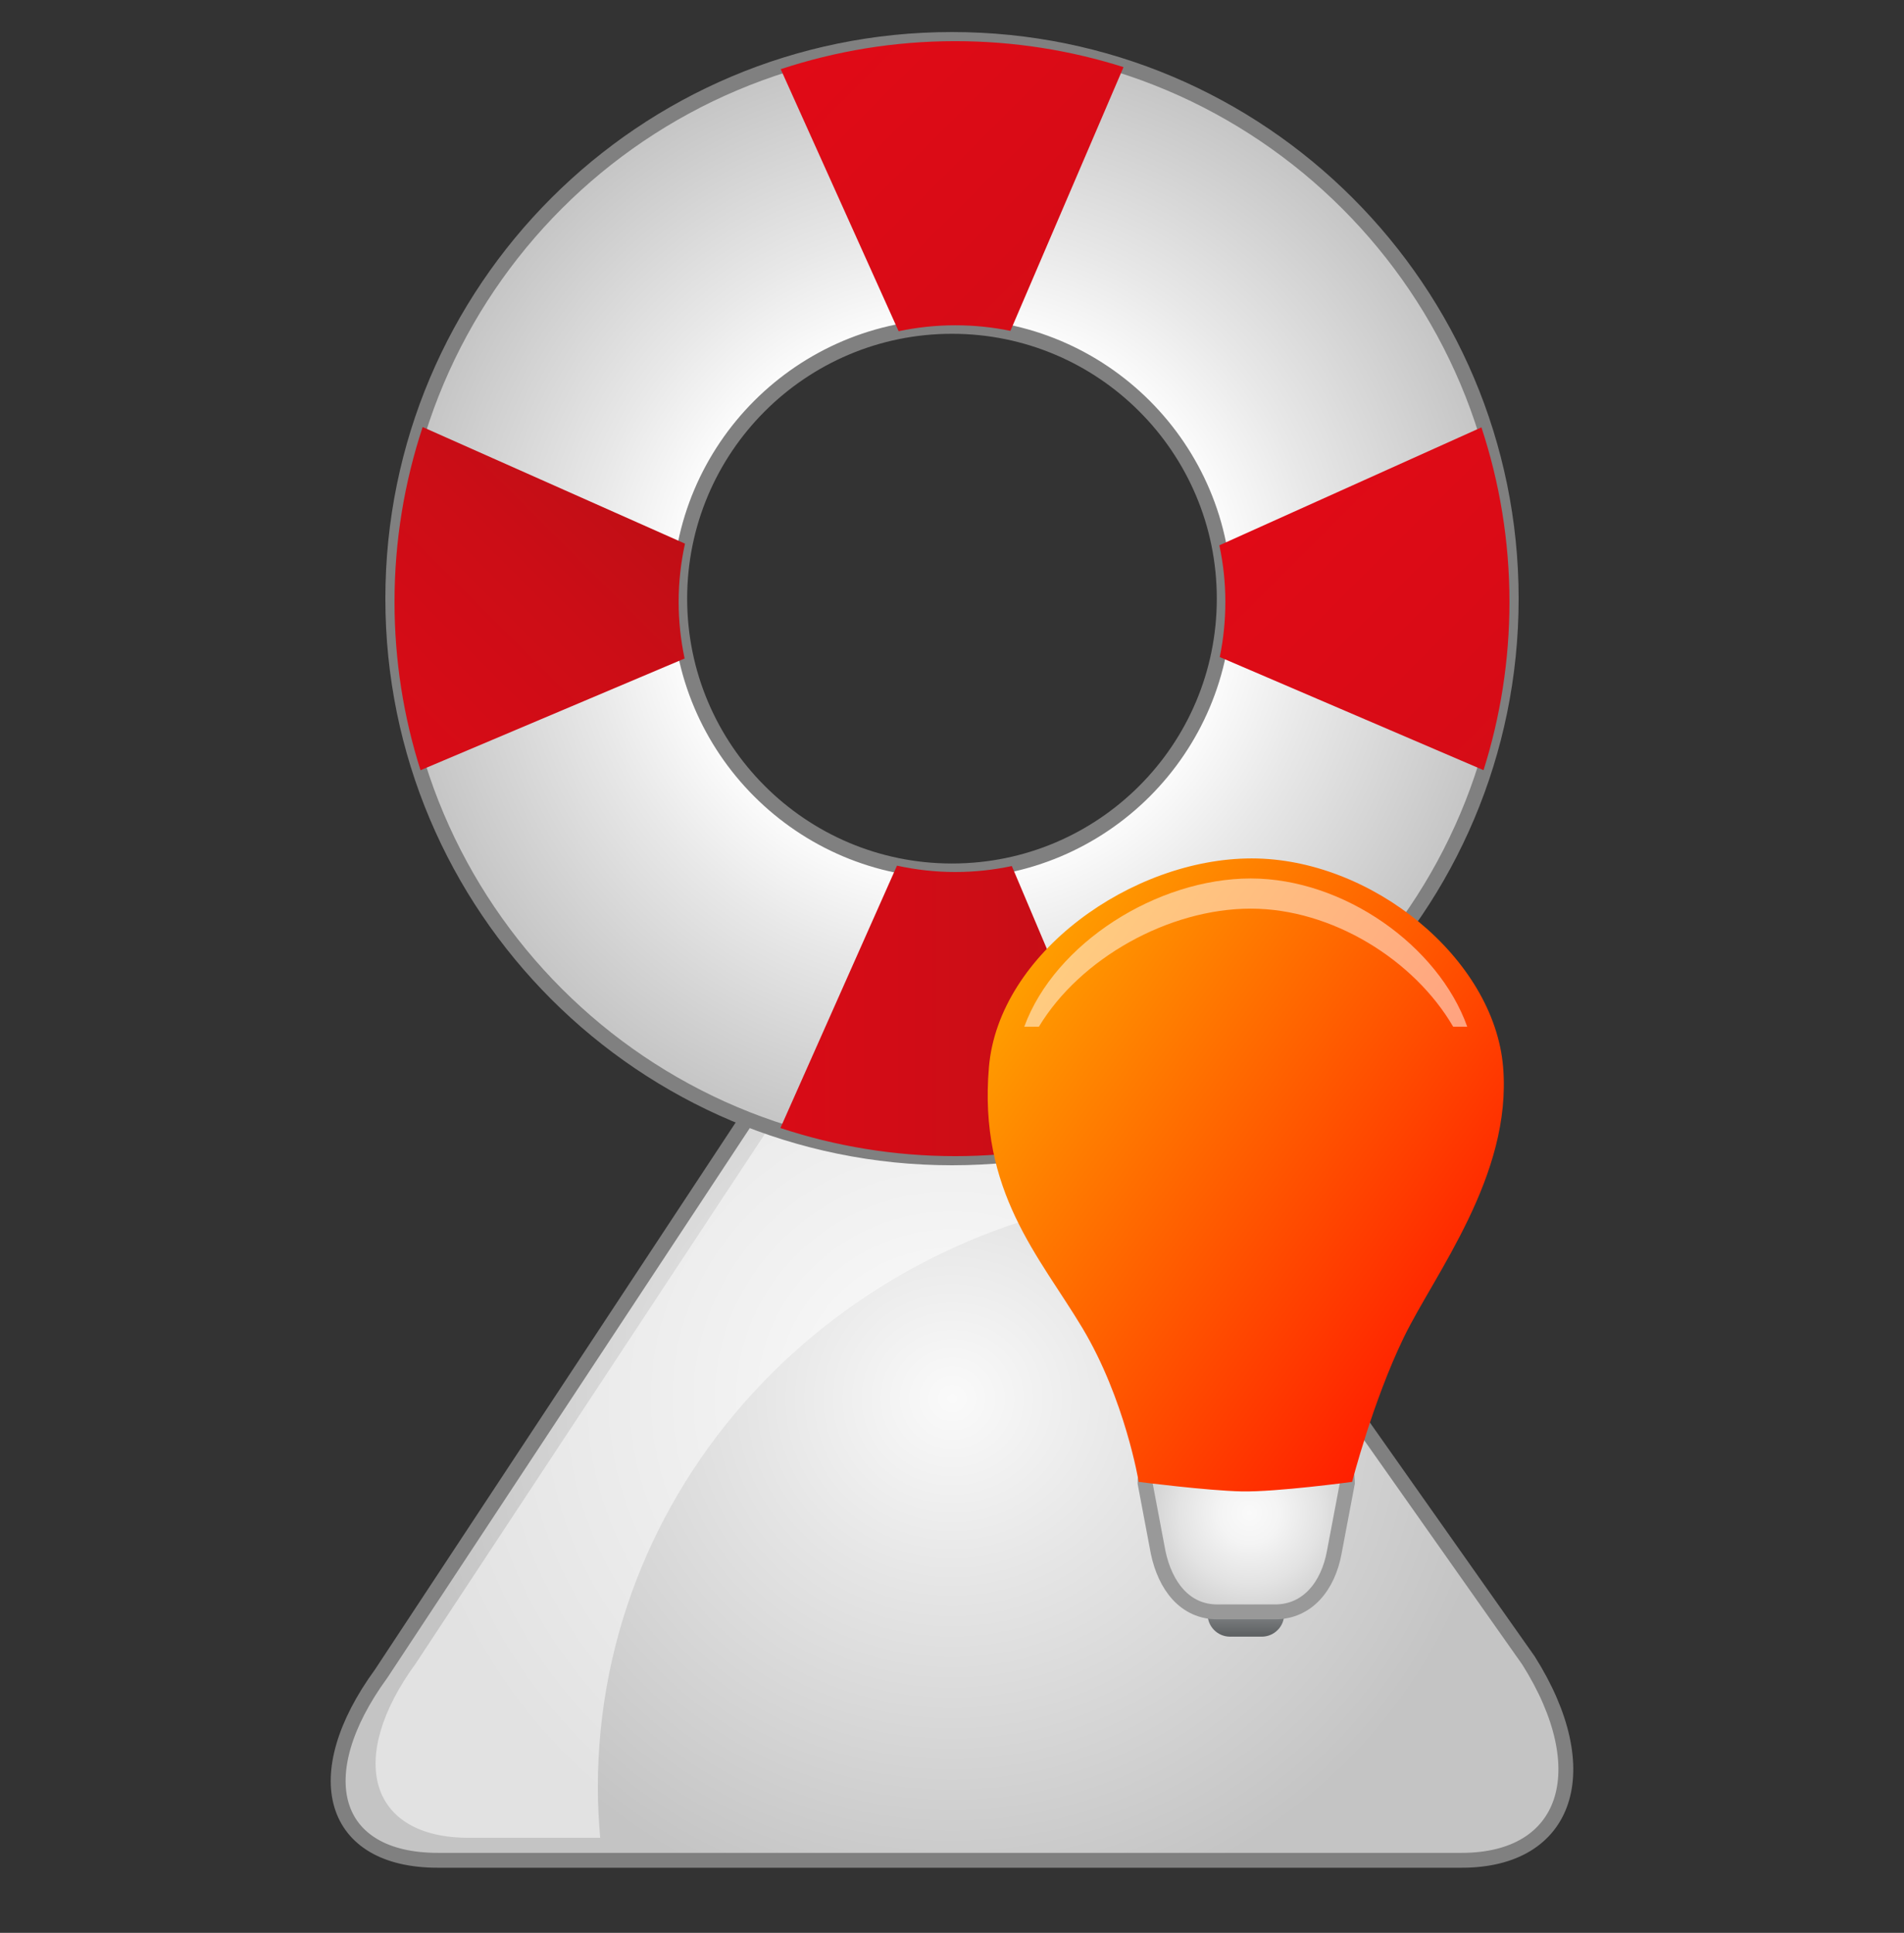 <?xml version="1.0" encoding="utf-8"?>
<!-- Generator: Adobe Illustrator 13.0.0, SVG Export Plug-In . SVG Version: 6.00 Build 14948)  -->
<!DOCTYPE svg PUBLIC "-//W3C//DTD SVG 1.1//EN" "http://www.w3.org/Graphics/SVG/1.1/DTD/svg11.dtd">
<svg version="1.1" id="Layer_1" xmlns="http://www.w3.org/2000/svg" xmlns:xlink="http://www.w3.org/1999/xlink" x="0px" y="0px"
	 width="128px" height="129.936px" viewBox="0 0 128 129.936" enable-background="new 0 0 128 129.936" xml:space="preserve">
<rect x="0" y="0" width="128" height="129.936" fill="#333333" stroke="none"/>
<g>
	<g>
		<g>
			
				<radialGradient id="SVGID_1_" cx="159.287" cy="360.955" r="30.058" gradientTransform="matrix(1.233 0 0 1.183 -132.385 -332.991)" gradientUnits="userSpaceOnUse">
				<stop  offset="0" style="stop-color:#FAFAFA"/>
				<stop  offset="0.363" style="stop-color:#E5E5E5"/>
				<stop  offset="1" style="stop-color:#C4C4C4"/>
			</radialGradient>
			<path fill="url(#SVGID_1_)" stroke="#808080" d="M72.617,68.861l30.14,42.767c4.659,7.387,2.643,13.43-4.486,13.43H29.424
				c-7.124,0-8.834-5.649-3.795-12.553l29.354-44.521C60.021,61.079,67.957,61.475,72.617,68.861L72.617,68.861z"/>
			<path opacity="0.5" fill="#FFFFFF" d="M40.191,120.159c0-20.967,16.75-38.172,38.109-39.983l-6.442-9.141
				c-4.355-6.9-11.771-7.271-16.479-0.816l-27.424,41.598c-4.709,6.449-3.114,11.729,3.545,11.729h8.85
				C40.253,122.426,40.191,121.301,40.191,120.159z"/>
		</g>
		<g>
			<radialGradient id="SVGID_2_" cx="64" cy="40.244" r="37.592" gradientUnits="userSpaceOnUse">
				<stop  offset="0" style="stop-color:#FAFAFA"/>
				<stop  offset="0.467" style="stop-color:#FFFFFF"/>
				<stop  offset="0.661" style="stop-color:#E8E8E8"/>
				<stop  offset="1" style="stop-color:#C4C4C4"/>
			</radialGradient>
			<path fill="url(#SVGID_2_)" stroke="#808080" d="M63.999,2.654c-20.76,0-37.592,16.83-37.592,37.591s16.832,37.591,37.592,37.591
				c20.762,0,37.594-16.83,37.594-37.591S84.761,2.654,63.999,2.654z M63.999,58.549c-10.107,0-18.304-8.196-18.304-18.307
				c0-10.106,8.196-18.303,18.304-18.303c10.111,0,18.303,8.196,18.303,18.303C82.302,50.353,74.11,58.549,63.999,58.549z"/>
			<g>
				
					<linearGradient id="SVGID_3_" gradientUnits="userSpaceOnUse" x1="-255.218" y1="-629.833" x2="-156.07" y2="-629.833" gradientTransform="matrix(1 0 0 -1 238.327 -561.875)">
					<stop  offset="0" style="stop-color:#E20A16"/>
					<stop  offset="0.487" style="stop-color:#E00A16"/>
					<stop  offset="0.692" style="stop-color:#D90B16"/>
					<stop  offset="0.843" style="stop-color:#CC0D16"/>
					<stop  offset="0.968" style="stop-color:#BB0F15"/>
					<stop  offset="1" style="stop-color:#B51015"/>
				</linearGradient>
				<path fill="url(#SVGID_3_)" d="M64.216,58.621c-1.345,0-2.654-0.153-3.915-0.427l-7.837,17.637
					c3.696,1.221,7.644,1.891,11.747,1.891c3.948,0,7.751-0.615,11.323-1.746L68.022,58.22
					C66.796,58.481,65.52,58.621,64.216,58.621z"/>
				
					<linearGradient id="SVGID_4_" gradientUnits="userSpaceOnUse" x1="-185.244" y1="-560.373" x2="-114.161" y2="-631.456" gradientTransform="matrix(1 0 0 -1 238.327 -561.875)">
					<stop  offset="0" style="stop-color:#E20A16"/>
					<stop  offset="1" style="stop-color:#B51015"/>
				</linearGradient>
				<path fill="url(#SVGID_4_)" d="M64.216,21.867c1.27,0,2.512,0.128,3.711,0.375l7.604-17.73
					c-3.572-1.131-7.374-1.745-11.32-1.745c-4.097,0-8.036,0.668-11.726,1.884l7.927,17.615
					C61.64,22.008,62.909,21.867,64.216,21.867z"/>
			</g>
			<g>
				
					<linearGradient id="SVGID_5_" gradientUnits="userSpaceOnUse" x1="1364.559" y1="-5817.364" x2="1293.625" y2="-5746.431" gradientTransform="matrix(0 1 1 0 5792.847 -1266.333)">
					<stop  offset="0" style="stop-color:#E20A16"/>
					<stop  offset="0.487" style="stop-color:#E00A16"/>
					<stop  offset="0.692" style="stop-color:#D90B16"/>
					<stop  offset="0.843" style="stop-color:#CC0D16"/>
					<stop  offset="0.968" style="stop-color:#BB0F15"/>
					<stop  offset="1" style="stop-color:#B51015"/>
				</linearGradient>
				<path fill="url(#SVGID_5_)" d="M45.623,40.46c0-1.345,0.15-2.652,0.427-3.914l-17.637-7.838
					c-1.221,3.696-1.891,7.644-1.891,11.749c0,3.948,0.612,7.751,1.748,11.32l17.754-7.509
					C45.764,43.037,45.623,41.766,45.623,40.46z"/>
				
					<linearGradient id="SVGID_6_" gradientUnits="userSpaceOnUse" x1="1295.713" y1="-5709.121" x2="1366.457" y2="-5638.377" gradientTransform="matrix(0 1 1 0 5792.847 -1266.333)">
					<stop  offset="0" style="stop-color:#E20A16"/>
					<stop  offset="1" style="stop-color:#B51015"/>
				</linearGradient>
				<path fill="url(#SVGID_6_)" d="M82.377,40.46c0,1.27-0.13,2.511-0.376,3.711l17.733,7.603c1.129-3.57,1.742-7.372,1.742-11.316
					c0-4.097-0.667-8.038-1.884-11.728l-17.618,7.928C82.236,37.882,82.377,39.154,82.377,40.46z"/>
			</g>
		</g>
	</g>
	<g>
		<linearGradient id="SVGID_7_" gradientUnits="userSpaceOnUse" x1="83.758" y1="104.736" x2="83.758" y2="110.023">
			<stop  offset="0" style="stop-color:#D5D7D8"/>
			<stop  offset="1" style="stop-color:#5C5F61"/>
		</linearGradient>
		<path fill="url(#SVGID_7_)" d="M86.332,108.516c0,0.832-0.675,1.507-1.506,1.507h-2.135c-0.834,0-1.508-0.676-1.508-1.507v-2.275
			c0-0.832,0.676-1.505,1.508-1.505h2.133c0.833,0,1.506,0.675,1.506,1.505L86.332,108.516L86.332,108.516z"/>
		
			<radialGradient id="SVGID_8_" cx="-430.062" cy="617.78" r="7.026" gradientTransform="matrix(0.934 -1.404280e-05 0 0.934 485.672 -475.29)" gradientUnits="userSpaceOnUse">
			<stop  offset="0" style="stop-color:#FAFAFA"/>
			<stop  offset="0.311" style="stop-color:#F4F4F4"/>
			<stop  offset="0.726" style="stop-color:#E3E3E3"/>
			<stop  offset="1" style="stop-color:#D4D4D4"/>
		</radialGradient>
		<path fill="url(#SVGID_8_)" stroke="#999999" d="M89.694,104.377c-0.414,2.231-1.782,3.982-3.981,3.982h-3.87
			c-2.198,0-3.509-1.766-3.981-3.982l-0.884-4.679c0-2.198,1.783-3.981,3.98-3.981h5.641c2.199,0,3.981,1.782,3.981,3.981
			L89.694,104.377z"/>
		
			<linearGradient id="SVGID_9_" gradientUnits="userSpaceOnUse" x1="-314.483" y1="903.275" x2="-345.25" y2="881.731" gradientTransform="matrix(1 0 0 1 412.62 -813.991)">
			<stop  offset="0" style="stop-color:#FF1F00"/>
			<stop  offset="1" style="stop-color:#FF9D00"/>
		</linearGradient>
		<path fill="url(#SVGID_9_)" d="M76.553,99.62c0,0-0.916-5.554-3.789-10.349c-2.874-4.798-7.006-9.17-6.28-17.546
			c0.66-7.641,9.612-14.018,17.665-14.018s16.289,6.719,16.9,14.018c0.613,7.296-4.595,13.888-6.68,18.192
			c-2.086,4.303-3.47,9.702-3.47,9.702s-5.085,0.688-7.416,0.641C81.152,100.211,76.553,99.62,76.553,99.62z"/>
		<path opacity="0.5" fill="#FFFFFF" d="M69.841,69.021c2.781-4.612,8.745-7.938,14.246-7.938c5.448,0,10.987,3.438,13.605,7.938
			h0.946c-1.947-5.452-8.312-9.966-14.552-9.966c-6.278,0-13.163,4.332-15.228,9.966H69.841z"/>
	</g>
</g>
</svg>
